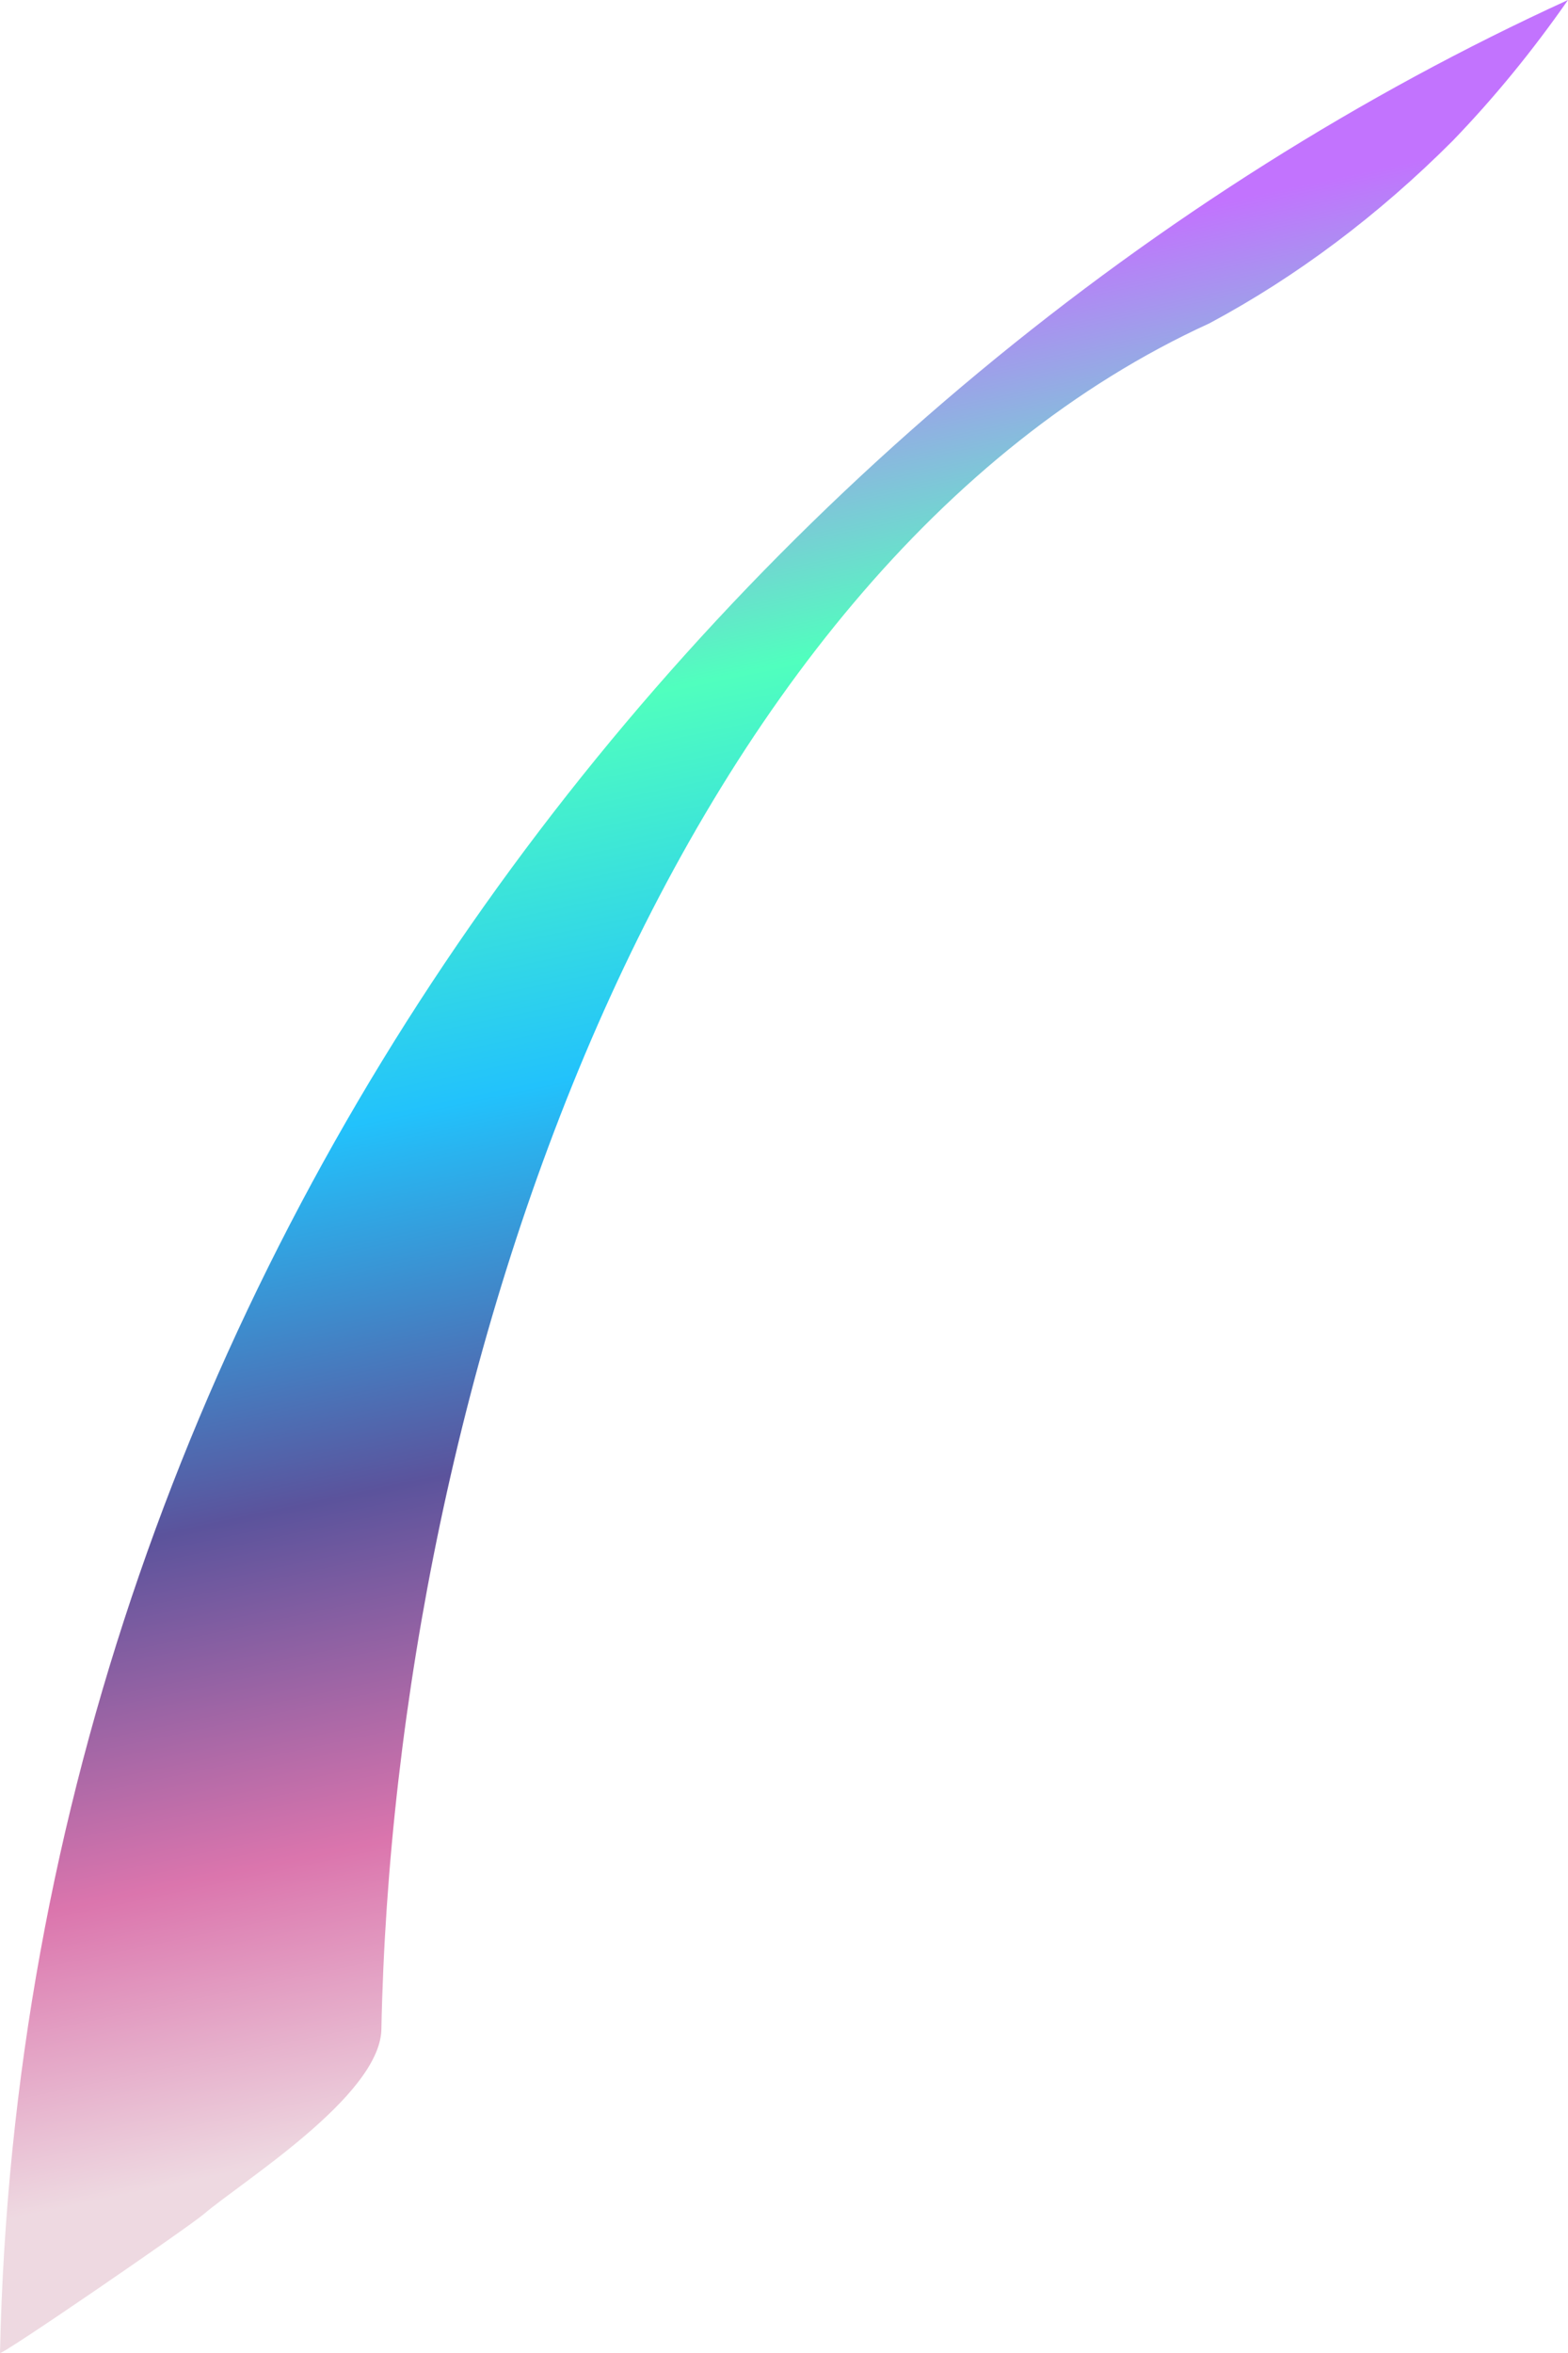 <?xml version="1.0" encoding="UTF-8"?>
<svg width="18px" height="27px" viewBox="0 0 18 27" version="1.1" xmlns="http://www.w3.org/2000/svg" xmlns:xlink="http://www.w3.org/1999/xlink">
    <!-- Generator: Sketch 57.1 (83088) - https://sketch.com -->
    <title>Element 6</title>
    <desc>Created with Sketch.</desc>
    <defs>
        <linearGradient x1="45.07%" y1="14.099%" x2="54.901%" y2="85.628%" id="linearGradient-1">
            <stop stop-color="#C273FE" offset="0%"></stop>
            <stop stop-color="#50FFBE" offset="21%"></stop>
            <stop stop-color="#22C2FC" offset="42%"></stop>
            <stop stop-color="#5B539C" offset="63%"></stop>
            <stop stop-color="#DB75AD" offset="83%"></stop>
            <stop stop-color="#EED9E1" offset="100%"></stop>
        </linearGradient>
    </defs>
    <g id="Page-1" stroke="none" stroke-width="1" fill="none" fill-rule="evenodd">
        <g id="Artboard" transform="translate(-1, 0)" fill="url(#linearGradient-1)" fill-rule="nonzero">
            <g id="Element-6" transform="translate(1, 0)">
                <path d="M18,0 C8.562,4.312 0.268,14.399 0,26.999 C0,27.043 2.155,25.562 2.335,25.41 C2.763,25.042 4.349,24.061 4.378,23.295 C4.524,15.83 7.677,6.547 13.884,3.71 C14.882,3.176 15.822,2.471 16.677,1.615 C17.151,1.124 17.593,0.584 18,0 Z" id="_Pfad_"></path>
            </g>
        </g>
    </g>
</svg>